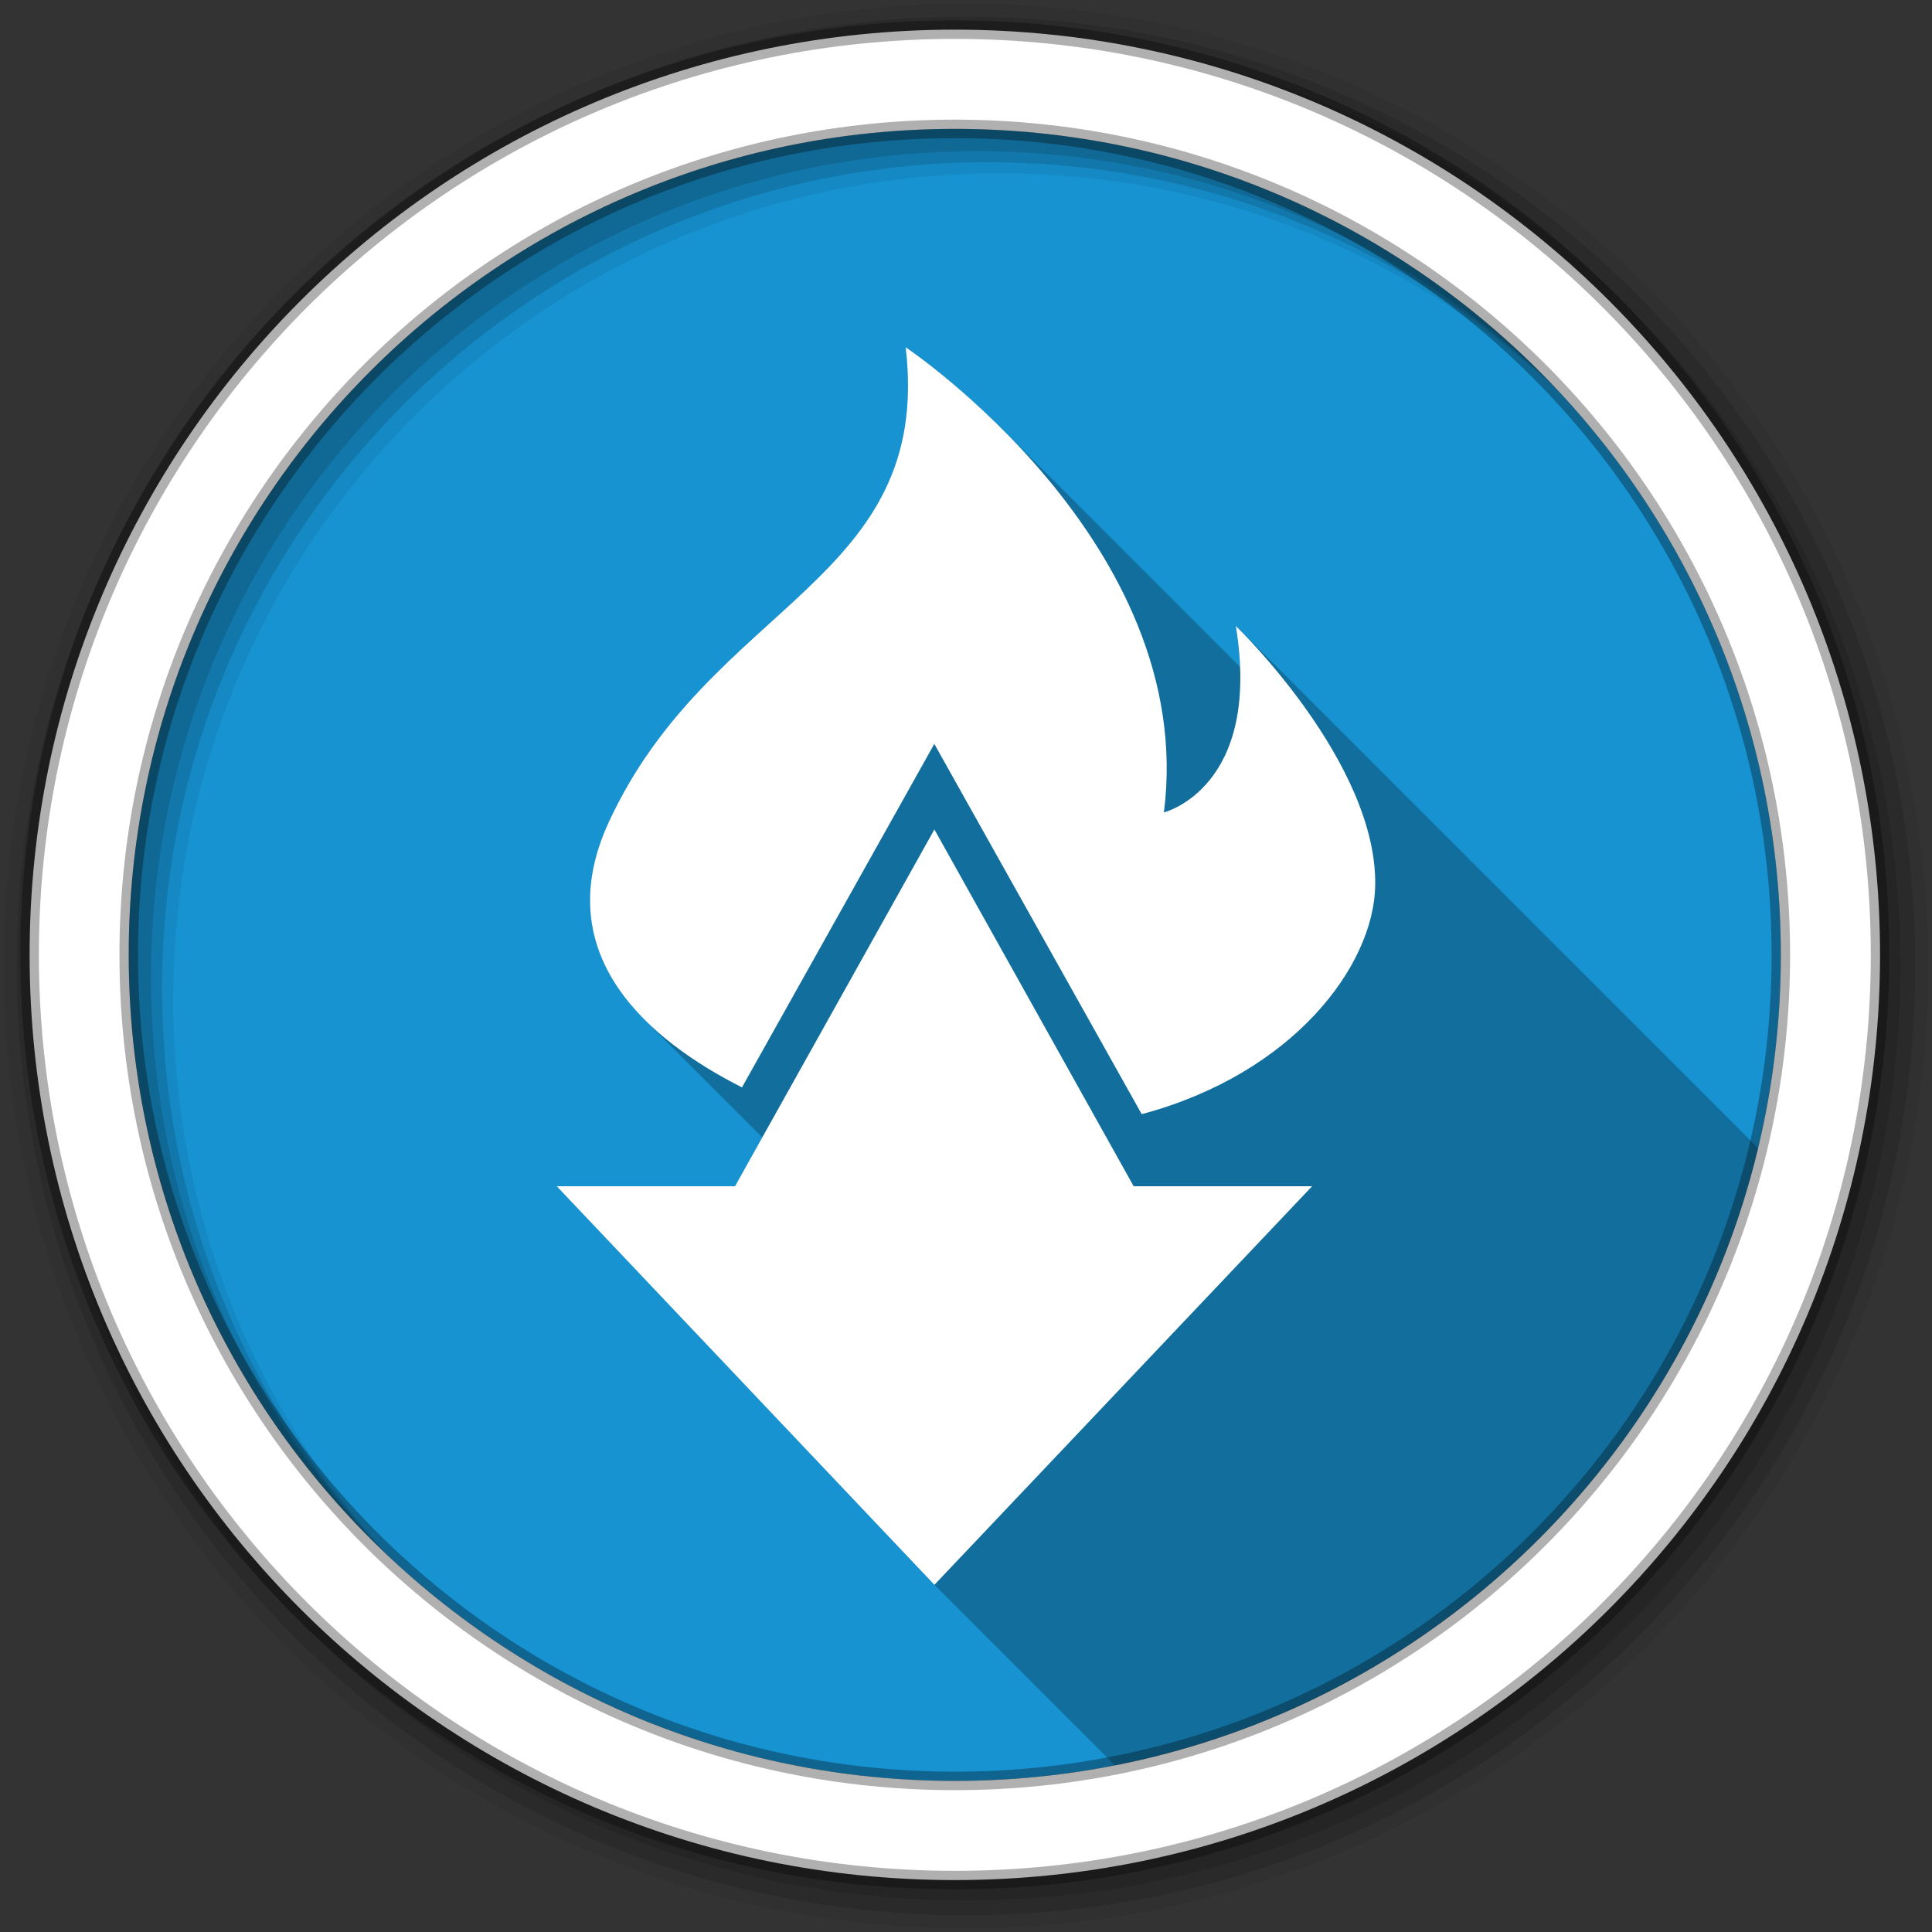 <svg viewBox="0 0 512 512" xmlns="http://www.w3.org/2000/svg">
 <rect x="0" y="0" width="512" height="512" fill="#333333" stroke="none"/>
 <g fill="#1793d1">
 </g>
 <g fill="#1793d1">
  <g stroke="#cd1d31" stroke-width="23.273">
  </g>
 </g>
 <g fill="#1793d1">
 </g>
 <g fill-rule="evenodd">
  <path d="m471.95 253.05c0 120.9-98.01 218.91-218.91 218.91s-218.91-98.01-218.91-218.91 98.01-218.91 218.91-218.91 218.91 98.01 218.91 218.91" fill="#1793d1"/>
  <path d="m256 1c-140.83 0-255 114.17-255 255s114.17 255 255 255 255-114.17 255-255-114.17-255-255-255m8.827 44.931c120.9 0 218.9 98 218.9 218.9s-98 218.9-218.9 218.9-218.93-98-218.93-218.9 98.03-218.9 218.93-218.9" fill-opacity=".067"/>
  <g fill-opacity=".129">
   <path d="m256 4.43c-138.94 0-251.57 112.63-251.57 251.57s112.63 251.57 251.57 251.57 251.57-112.63 251.57-251.57-112.63-251.57-251.57-251.57m5.885 38.556c120.9 0 218.9 98 218.9 218.9s-98 218.9-218.9 218.9-218.93-98-218.93-218.9 98.03-218.9 218.93-218.9"/>
   <path d="m256 8.36c-136.77 0-247.64 110.87-247.64 247.64s110.87 247.64 247.64 247.64 247.64-110.87 247.64-247.64-110.87-247.64-247.64-247.64m2.942 31.691c120.9 0 218.9 98 218.9 218.9s-98 218.9-218.9 218.9-218.93-98-218.93-218.9 98.03-218.9 218.93-218.9"/>
  </g>
  <path d="m253.04 7.86c-135.42 0-245.19 109.78-245.19 245.19 0 135.42 109.78 245.19 245.19 245.19 135.42 0 245.19-109.78 245.19-245.19 0-135.42-109.78-245.19-245.19-245.19m0 26.297c120.9 0 218.9 98 218.9 218.9s-98 218.9-218.9 218.9-218.93-98-218.93-218.9 98.03-218.9 218.93-218.9z" fill="#ffffff" stroke="#000000" stroke-opacity=".31" stroke-width="4.904"/>
 </g>
 <path d="m240.01 92.01l46.596 46.598c.004.006.009.012.014.018l-46.607-46.607c7.302 62.28-51.725 67.44-78.69 125.87-10.34 22.404-3.193 39.639 9.547 52.38l31.16 31.16-7.229 12.932 78.52 78.52-.004.004-78.53-78.53h-47.25l102.79 102.79-.002.002-102.79-102.79 100.09 105.63 47.844 47.844c83.91-16.484 150.61-80.897 170.43-163.56l-137.75-137.75c-.418-.418-.645-.635-.645-.635l-.006-.004c.639 3.921.996 7.531 1.129 10.867l-63.07-63.07c-13.814-13.814-25.563-21.678-25.563-21.678" opacity=".25"/>
 <path d="m240.01 92.02c7.302 62.28-51.726 67.44-78.69 125.87-16.399 35.532 11.187 58.07 35.31 70.28 16.18-28.909 32.38-57.811 48.563-86.72l2.406-4.313c18.315 32.717 36.656 65.41 54.969 98.13 40.24-10.781 61.46-39.34 61.875-60.5.635-32.707-36.938-68.875-36.938-68.875 6.997 42.933-19.06 49.41-19.06 49.41 9.118-71.37-68.44-123.28-68.44-123.28m7.625 127.78l-52.844 94.56h-47.25l100.09 105.63 100.09-105.62h-47.28l-52.813-94.56" fill="#ffffff"/>
</svg>
